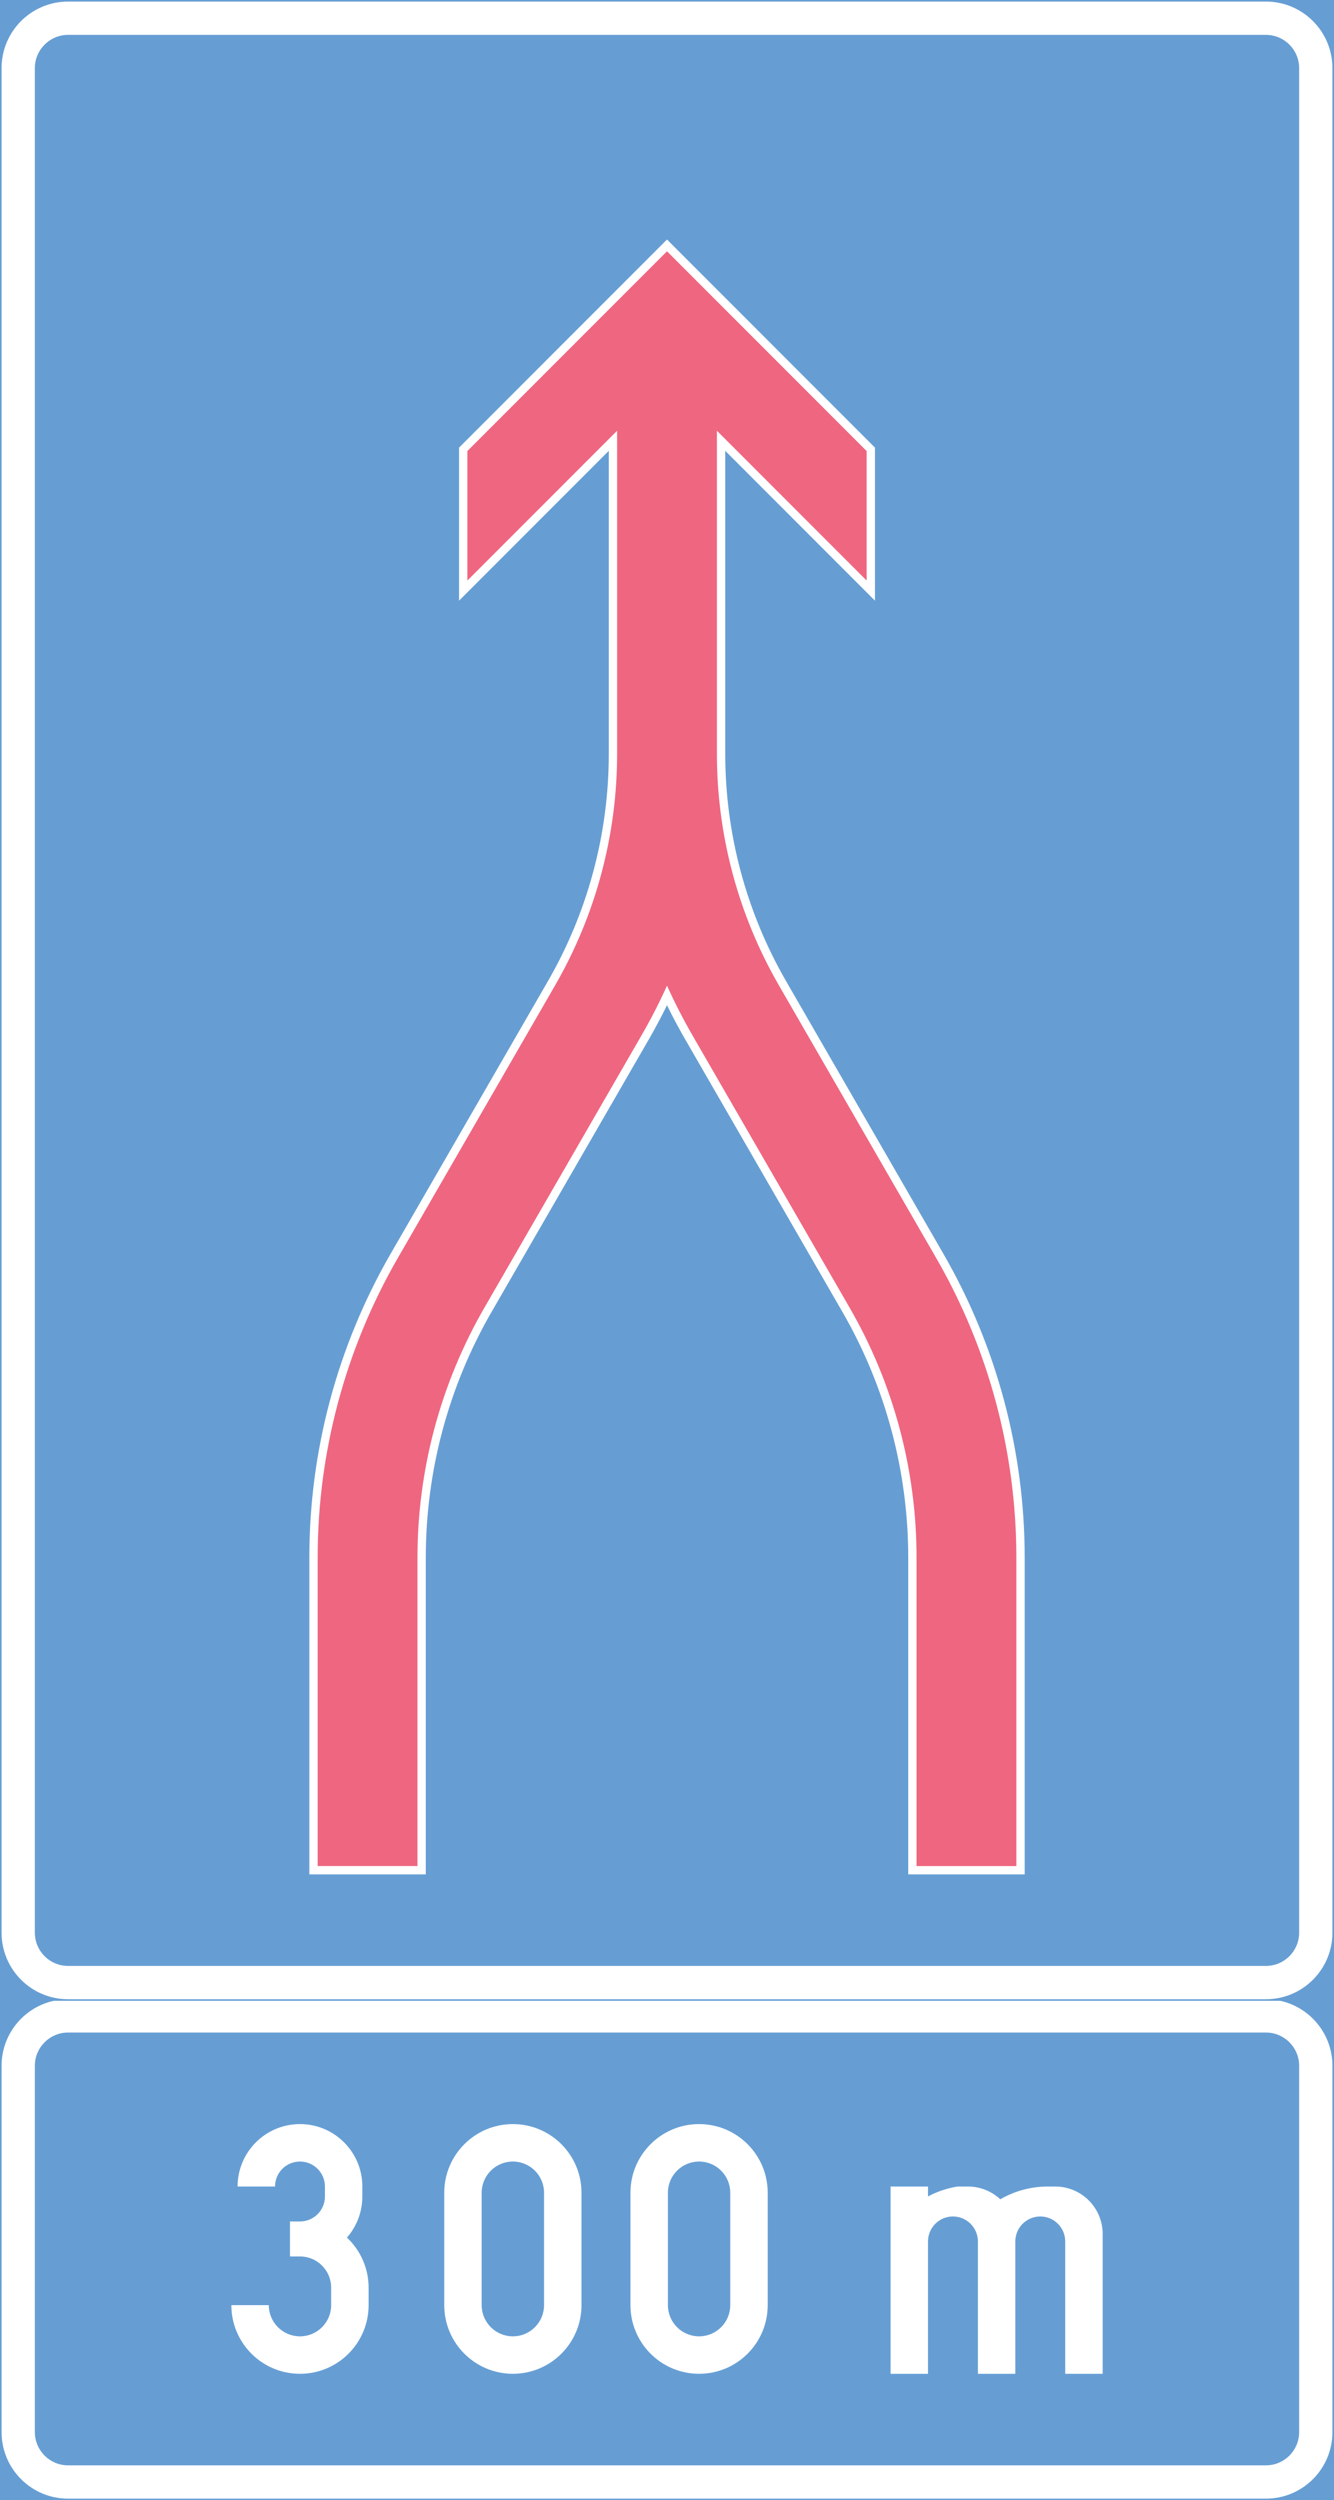 <ns0:svg xmlns:dc="http://purl.org/dc/elements/1.1/" xmlns:ns0="http://www.w3.org/2000/svg" xmlns:ns1="http://sodipodi.sourceforge.net/DTD/sodipodi-0.dtd" xmlns:ns2="http://www.inkscape.org/namespaces/inkscape" xmlns:ns4="http://creativecommons.org/ns#" xmlns:rdf="http://www.w3.org/1999/02/22-rdf-syntax-ns#" version="1.1" id="Layer_1" x="0px" y="0px" width="212.15" height="397.35" viewBox="0 0 212.15 397.35" xml:space="preserve" ns1:docname="E30_2.svg" ns2:version="0.92.5 (2060ec1f9f, 2020-04-08)" opacity="0.6"><ns0:rect x="0" y="0" width="212.15" height="397.35" fill="#333333" stroke="none"/><ns0:defs id="defs2917" /><ns1:namedview pagecolor="#ffffff" bordercolor="#666666" borderopacity="1" objecttolerance="10" gridtolerance="10" guidetolerance="10" ns2:pageopacity="0" ns2:pageshadow="2" ns2:window-width="640" ns2:window-height="480" id="namedview2915" showgrid="false" ns2:zoom="0.55503813" ns2:cx="106.07549" ns2:cy="198.67499" ns2:window-x="0" ns2:window-y="0" ns2:window-maximized="0" ns2:current-layer="Layer_1" />
<ns0:g id="LWPOLYLINE_21_" transform="translate(-106.523,-13.923)">
	
		<ns0:rect x="106.773" y="331.654" style="fill:#005eb8;stroke:#005eb8;stroke-width:0.5;stroke-miterlimit:10" width="211.65" height="79.369" id="rect2872" />
</ns0:g>
<ns0:g id="LWPOLYLINE_20_" transform="translate(-106.523,-13.923)">
	<ns0:path style="fill:#ffffff" d="m 106.773,342.236 c 0,-5.845 4.738,-10.582 10.583,-10.582 h 190.486 c 5.848,0 10.582,4.737 10.582,10.582 v 58.204 c 0,5.845 -4.734,10.583 -10.582,10.583 H 117.355 c -5.844,0 -10.583,-4.738 -10.583,-10.583 v -58.204 z" id="path2875" ns2:connector-curvature="0" />
</ns0:g>
<ns0:g id="LWPOLYLINE_5_" transform="translate(-106.523,-13.923)">
	
		<ns0:rect x="106.773" y="14.173" style="fill:#005eb8;stroke:#005eb8;stroke-width:0.5;stroke-miterlimit:10" width="211.65" height="317.481" id="rect2878" />
</ns0:g>
<ns0:g id="LWPOLYLINE_7_" transform="translate(-106.523,-13.923)">
	<ns0:path style="fill:#ffffff" d="m 117.355,14.173 h 190.486 c 5.848,0 10.582,4.738 10.582,10.583 v 296.315 c 0,5.845 -4.734,10.583 -10.582,10.583 H 117.355 c -5.844,0 -10.583,-4.738 -10.583,-10.583 V 24.756 c 10e-4,-5.845 4.739,-10.583 10.583,-10.583 z" id="path2881" ns2:connector-curvature="0" />
</ns0:g>
<ns0:g id="LWPOLYLINE_6_" transform="translate(-106.523,-13.923)">
	<ns0:path style="fill:#005eb8" d="m 117.355,19.464 h 190.486 c 2.924,0 5.291,2.371 5.291,5.292 v 296.315 c 0,2.924 -2.367,5.291 -5.291,5.291 H 117.355 c -2.924,0 -5.291,-2.367 -5.291,-5.291 V 24.756 c 0,-2.921 2.368,-5.292 5.291,-5.292 z" id="path2884" ns2:connector-curvature="0" />
</ns0:g>
<ns0:g id="LWPOLYLINE_19_" transform="translate(-106.523,-13.923)">
	<ns0:path style="fill:#005eb8" d="m 112.064,400.44 v -58.204 c 0,-2.924 2.367,-5.291 5.291,-5.291 h 190.486 c 2.924,0 5.291,2.367 5.291,5.291 v 58.204 c 0,2.924 -2.367,5.292 -5.291,5.292 H 117.355 c -2.923,0 -5.291,-2.368 -5.291,-5.292 v -58.204" id="path2887" ns2:connector-curvature="0" />
</ns0:g>
<ns0:g id="LWPOLYLINE_8_" transform="translate(-106.523,-13.923)">
	<ns0:path style="fill:#ffffff" d="m 174.237,311.812 v -50.359 c 0,-13.701 3.604,-27.16 10.455,-39.024 l 25.011,-43.315 c 1.024,-1.779 1.989,-3.593 2.894,-5.437 0.905,1.844 1.871,3.657 2.9,5.437 l 25.006,43.315 c 6.85,11.864 10.459,25.323 10.459,39.024 v 50.359 h 18.52 v -50.359 c 0,-16.951 -4.463,-33.605 -12.938,-48.284 l -25.008,-43.316 c -6.338,-10.979 -9.676,-23.435 -9.676,-36.112 V 85.57 l 23.811,23.813 V 85.062 L 212.598,51.99 179.529,85.061 v 24.322 L 203.34,85.57 v 48.169 c 0,12.678 -3.338,25.134 -9.677,36.112 l -25.009,43.316 c -8.476,14.679 -12.935,31.333 -12.935,48.284 v 50.359 h 18.518 z" id="path2890" ns2:connector-curvature="0" />
</ns0:g>
<ns0:g id="LWPOLYLINE_22_" transform="translate(-106.523,-13.923)">
	<ns0:path style="fill:#ffffff" d="M 254.105,391.181 V 370.15 c 0,-2.193 1.775,-3.972 3.967,-3.972 2.189,0 3.971,1.778 3.971,3.972 v 21.031 h 5.947 V 370.15 c 0,-2.193 1.783,-3.972 3.973,-3.972 2.19,0 3.965,1.778 3.965,3.972 v 21.031 h 5.955 v -22.222 c 0,-4.166 -3.375,-7.54 -7.541,-7.54 h -1.189 c -2.652,0 -5.256,0.698 -7.553,2.027 -1.396,-1.306 -3.236,-2.027 -5.148,-2.027 h -1.658 c -1.639,0.267 -3.225,0.796 -4.688,1.574 v -1.574 h -5.953 v 29.762 z" id="path2893" ns2:connector-curvature="0" />
</ns0:g>
<ns0:g id="LWPOLYLINE_23_" transform="translate(-106.523,-13.923)">
	<ns0:path style="fill:#ffffff" d="m 177.173,362.41 v 17.859 c 0,6.025 4.886,10.911 10.914,10.911 6.025,0 10.911,-4.886 10.911,-10.911 V 362.41 c 0,-6.028 -4.886,-10.914 -10.911,-10.914 -6.028,0 -10.914,4.886 -10.914,10.914 z" id="path2896" ns2:connector-curvature="0" />
</ns0:g>
<ns0:g id="LWPOLYLINE_25_" transform="translate(-106.523,-13.923)">
	<ns0:path style="fill:#ffffff" d="m 206.786,362.41 v 17.859 c 0,6.025 4.889,10.911 10.913,10.911 6.031,0 10.914,-4.886 10.914,-10.911 V 362.41 c 0,-6.028 -4.883,-10.914 -10.914,-10.914 -6.024,0 -10.913,4.886 -10.913,10.914 z" id="path2899" ns2:connector-curvature="0" />
</ns0:g>
<ns0:g id="LWPOLYLINE_27_" transform="translate(-106.523,-13.923)">
	<ns0:path style="fill:#ffffff" d="m 164.149,361.419 v 1.586 c 0,2.403 -0.87,4.721 -2.451,6.528 2.196,2.063 3.445,4.942 3.445,7.955 v 2.781 c 0,6.025 -4.889,10.911 -10.914,10.911 -6.028,0 -10.914,-4.886 -10.914,-10.911 h 5.954 c 0,2.737 2.22,4.96 4.96,4.96 2.74,0 4.96,-2.223 4.96,-4.96 v -2.781 c 0,-2.737 -2.22,-4.96 -4.96,-4.96 h -1.589 v -5.555 h 1.589 c 2.19,0 3.969,-1.778 3.969,-3.969 v -1.586 c 0,-2.193 -1.779,-3.972 -3.969,-3.972 -2.193,0 -3.968,1.778 -3.968,3.972 h -5.954 c 0,-5.48 4.442,-9.923 9.922,-9.923 5.478,10e-4 9.92,4.443 9.92,9.924 z" id="path2902" ns2:connector-curvature="0" />
</ns0:g>
<ns0:g id="LWPOLYLINE_9_" transform="translate(-106.523,-13.923)">
	<ns0:path style="fill:#e4002b" d="m 172.915,310.489 v -49.037 c 0,-13.933 3.667,-27.619 10.633,-39.685 l 25.008,-43.315 c 1.479,-2.561 2.83,-5.188 4.042,-7.881 1.22,2.693 2.568,5.32 4.042,7.881 l 25.012,43.315 c 6.967,12.065 10.631,25.752 10.631,39.685 v 49.037 h 15.873 v -49.037 c 0,-16.72 -4.396,-33.145 -12.76,-47.621 L 230.39,170.515 c -6.459,-11.184 -9.855,-23.864 -9.855,-36.775 V 82.377 l 23.811,23.811 V 85.608 L 212.598,53.86 180.852,85.608 v 20.579 l 23.811,-23.811 v 51.362 c 0,12.911 -3.4,25.592 -9.854,36.775 l -25.006,43.316 c -8.36,14.477 -12.761,30.901 -12.761,47.621 v 49.037 h 15.873 z" id="path2905" ns2:connector-curvature="0" />
</ns0:g>
<ns0:g id="LWPOLYLINE_24_" transform="translate(-106.523,-13.923)">
	<ns0:path style="fill:#005eb8" d="m 193.047,362.41 c 0,-2.74 -2.223,-4.963 -4.96,-4.963 -2.74,0 -4.963,2.223 -4.963,4.963 v 17.859 c 0,2.737 2.223,4.96 4.963,4.96 2.737,0 4.96,-2.223 4.96,-4.96 z" id="path2908" ns2:connector-curvature="0" />
</ns0:g>
<ns0:g id="LWPOLYLINE_26_" transform="translate(-106.523,-13.923)">
	<ns0:path style="fill:#005eb8" d="m 222.66,362.41 c 0,-2.74 -2.221,-4.963 -4.961,-4.963 -2.74,0 -4.959,2.223 -4.959,4.963 v 17.859 c 0,2.737 2.219,4.96 4.959,4.96 2.74,0 4.961,-2.223 4.961,-4.96 z" id="path2911" ns2:connector-curvature="0" />
</ns0:g>
</ns0:svg>